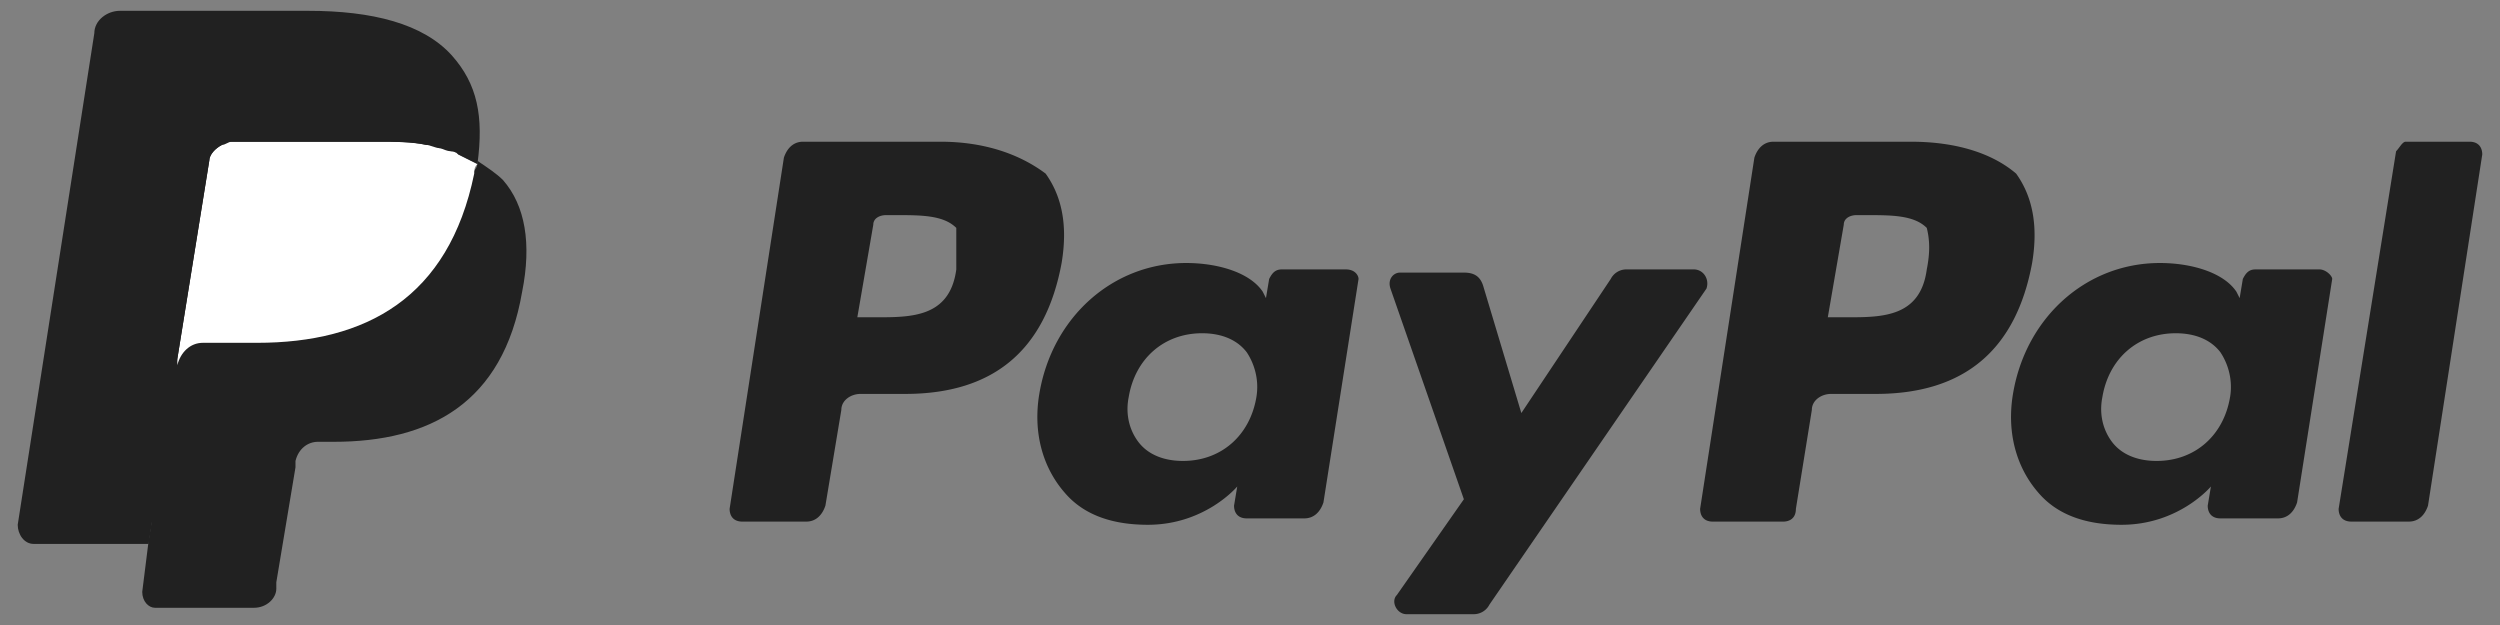 <svg width="104" height="26" viewBox="0 0 104 26" fill="none" xmlns="http://www.w3.org/2000/svg"><rect x="0" y="0" width="104" height="26" fill="#808080" stroke="none"/><path d="M39.782 11.207c-.266 1.992-1.86 1.992-3.32 1.992h-.797l.664-3.851c0-.266.265-.399.53-.399h.4c1.062 0 1.991 0 2.523.532v1.726zm-.664-5.312h-5.711c-.398 0-.664.266-.797.664l-2.258 14.608c0 .266.133.532.532.532h2.656c.398 0 .664-.266.797-.664L35 17.05c0-.398.398-.663.797-.663h1.859c3.718 0 5.843-1.86 6.507-5.446.266-1.593 0-2.788-.664-3.718-1.062-.797-2.523-1.328-4.382-1.328zM52.266 16.52c-.266 1.593-1.461 2.655-3.055 2.655-.797 0-1.46-.265-1.859-.796-.398-.532-.531-1.196-.398-1.86.265-1.593 1.46-2.656 3.054-2.656.797 0 1.46.266 1.86.797.265.399.53 1.063.398 1.86zm3.718-5.313h-2.656c-.265 0-.398.133-.531.398l-.133.797-.133-.265c-.53-.797-1.859-1.196-3.187-1.196-3.054 0-5.578 2.258-6.109 5.446-.266 1.593.133 3.054 1.063 4.116.796.93 1.992 1.328 3.452 1.328 2.39 0 3.719-1.593 3.719-1.593l-.133.797c0 .265.133.53.531.53h2.39c.4 0 .665-.265.798-.663l1.46-9.297c0-.132-.132-.398-.53-.398zm14.476 0h-2.79a.73.73 0 0 0-.664.399l-3.718 5.577-1.594-5.312c-.133-.398-.398-.531-.797-.531h-2.656c-.265 0-.53.266-.398.664l3.054 8.765-2.788 3.984c-.266.266 0 .797.398.797h2.789a.73.73 0 0 0 .664-.398l9.03-13.148c.133-.398-.132-.797-.53-.797zm9.694 0c-.266 1.992-1.86 1.992-3.32 1.992h-.797l.664-3.851c0-.266.265-.399.531-.399h.398c1.063 0 1.993 0 2.524.532.133.53.133 1.062 0 1.726zm-.664-5.312h-5.71c-.4 0-.665.266-.798.664l-2.257 14.608c0 .266.132.532.53.532h2.922c.266 0 .532-.133.532-.532l.664-4.117c0-.398.398-.663.797-.663h1.859c3.718 0 5.843-1.86 6.507-5.446.266-1.593 0-2.788-.664-3.718-.93-.797-2.39-1.328-4.382-1.328zM92.77 16.52c-.265 1.593-1.46 2.655-3.054 2.655-.797 0-1.46-.265-1.86-.796-.397-.532-.53-1.196-.397-1.86.265-1.593 1.46-2.656 3.054-2.656.797 0 1.46.266 1.86.797.265.399.53 1.063.398 1.86zm3.72-5.313h-2.657c-.266 0-.398.133-.531.398l-.133.797-.133-.265c-.531-.797-1.859-1.196-3.187-1.196-3.055 0-5.578 2.258-6.109 5.446-.266 1.593.133 3.054 1.062 4.116.797.93 1.992 1.328 3.453 1.328 2.39 0 3.719-1.593 3.719-1.593l-.133.797c0 .265.133.53.531.53h2.39c.4 0 .665-.265.797-.663l1.461-9.297c0-.132-.265-.398-.53-.398zm3.187-4.914l-2.39 14.875c0 .265.132.53.53.53h2.391c.398 0 .664-.265.797-.663l2.257-14.609c0-.265-.132-.531-.531-.531h-2.656c-.133 0-.266.266-.398.398zM6.713 24.488l.398-2.79H1.533L4.721 1.38s0-.133.132-.133h7.969c2.523 0 4.382.531 5.312 1.593.398.532.664 1.063.797 1.594.132.664.132 1.328 0 2.258v.531l.398.266c.398.132.664.398.93.664a2.2 2.2 0 0 1 .664 1.593c.132.664.132 1.461-.133 2.39-.266 1.063-.531 1.86-.93 2.657-.398.664-.93 1.195-1.46 1.726-.532.399-1.329.664-1.993.93-.797.133-1.593.266-2.523.266h-.664c-.398 0-.797.132-1.195.398a2.892 2.892 0 0 0-.664 1.062v.266l-.797 4.914v.265H6.713v-.132z" fill="#212121"/><path d="M19.861 6.692c0 .133 0 .265-.132.398-1.063 5.312-4.516 7.039-9.031 7.039H8.44c-.53 0-1.062.398-1.062.93l-1.195 7.437-.266 2.124c0 .399.266.664.531.664h4.117c.531 0 .93-.398.93-.796v-.266l.797-4.781v-.266c.132-.53.53-.796.93-.796h.663c3.984 0 7.039-1.594 7.836-6.242.398-1.992.133-3.586-.797-4.648-.266-.266-.664-.532-1.063-.797z" fill="#212121"/><path d="M18.798 6.293c-.133 0-.265-.132-.531-.132-.133 0-.398-.133-.531-.133-.664-.133-1.328-.133-1.992-.133h-6.11c-.132 0-.265 0-.398.133-.265.133-.531.398-.531.664l-1.328 8.234v.265c.133-.53.531-.93 1.062-.93h2.258c4.515 0 7.968-1.859 9.03-7.038 0-.133 0-.266.133-.398l-.796-.399c-.133-.133-.266-.133-.266-.133z" fill="#fff"/><path d="M8.706 6.692c0-.266.265-.531.53-.664.134 0 .266-.133.4-.133h6.108c.664 0 1.461 0 1.992.133.133 0 .399 0 .531.133.133 0 .266.132.532.132.133 0 .133 0 .265.133l.797.399c.266-1.992 0-3.32-1.062-4.516C17.603.981 15.479.45 12.823.45H4.986c-.531 0-1.062.398-1.062.93L.737 21.83c0 .399.266.797.664.797h4.781l1.196-7.702 1.328-8.234z" fill="#212121"/></svg>